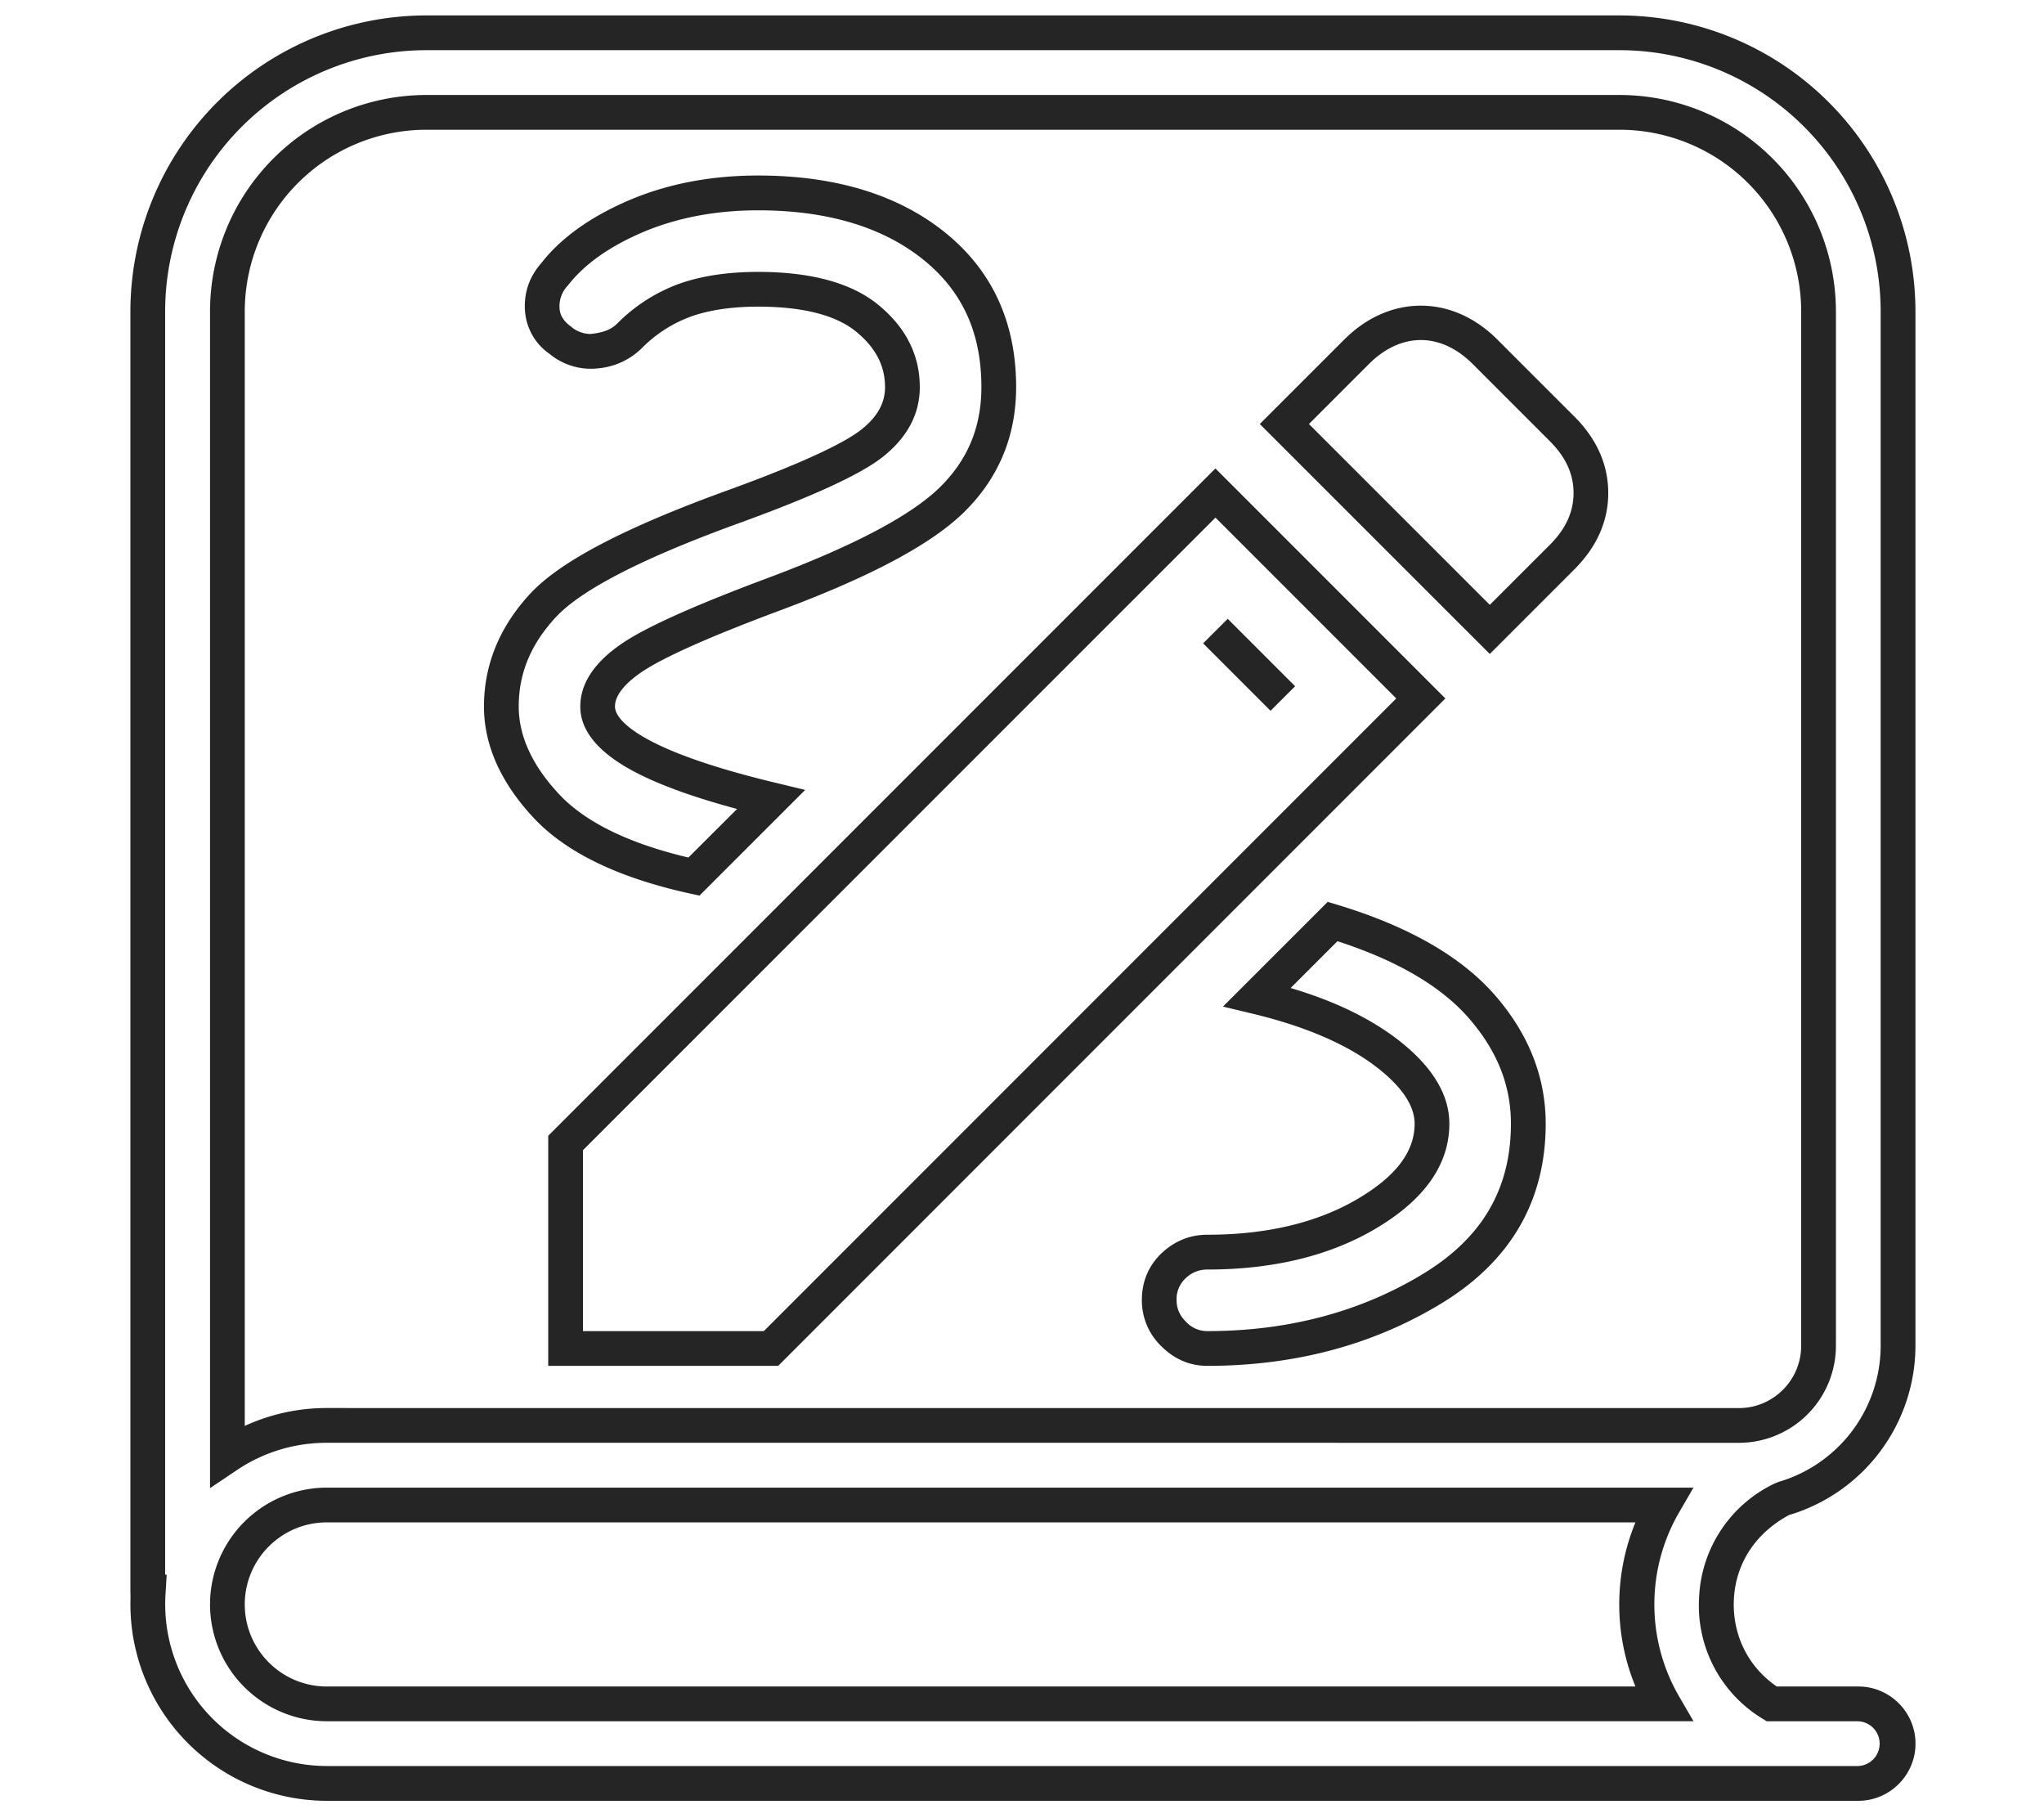 <svg xmlns="http://www.w3.org/2000/svg" width="44.125" height="39.042" fill="#252525"><path d="M40.116 38.865H7.054a4.243 4.243 0 0 1-4.236-4.396l-.003-.109V6.719A6.394 6.394 0 0 1 9.202.333h25.761a6.394 6.394 0 0 1 6.387 6.386v22.325a3.82 3.82 0 0 1-2.73 3.654c-.734.395-1.154 1.058-1.19 1.824-.036.763.31 1.457.928 1.876h1.76c.68 0 1.233.554 1.233 1.233s-.555 1.234-1.235 1.234zM3.565 33.984h.033l-.024.406a3.492 3.492 0 0 0 3.48 3.724h33.062a.483.483 0 0 0 0-.965H38.14l-.091-.056a2.853 2.853 0 0 1-1.37-2.606 2.86 2.86 0 0 1 1.621-2.465l.087-.037a3.067 3.067 0 0 0 2.212-2.94V6.719a5.642 5.642 0 0 0-5.637-5.636H9.202a5.643 5.643 0 0 0-5.637 5.636v27.265zm32.994 3.164H7.055a2.524 2.524 0 0 1-2.521-2.521 2.524 2.524 0 0 1 2.521-2.521h29.503l-.327.563a3.961 3.961 0 0 0 0 3.915l.328.564zM7.055 32.856c-.977 0-1.771.794-1.771 1.771s.794 1.771 1.771 1.771h28.25a4.662 4.662 0 0 1 0-3.542H7.055zm-2.521-.739V6.719A4.674 4.674 0 0 1 9.203 2.05h25.762a4.674 4.674 0 0 1 4.668 4.669v22.325a2.096 2.096 0 0 1-2.093 2.095l-30.485-.001c-.695 0-1.365.203-1.937.587l-.584.392zM9.203 2.8a3.923 3.923 0 0 0-3.919 3.919v24.055a4.222 4.222 0 0 1 1.771-.386l30.485.001c.74 0 1.343-.604 1.343-1.345V6.719A3.923 3.923 0 0 0 34.965 2.8H9.203z"/><path d="M26.064 29.478c-.377 0-.711-.142-.992-.422a1.37 1.37 0 0 1-.422-.995c0-.404.145-.747.429-1.017.281-.263.612-.396.985-.396 1.287 0 2.382-.263 3.254-.779.821-.486 1.22-1.015 1.22-1.616 0-.403-.293-.827-.87-1.26-.633-.472-1.513-.847-2.617-1.113l-.65-.156 2.261-2.26.215.065c1.515.458 2.65 1.106 3.376 1.927.74.84 1.115 1.78 1.115 2.795 0 1.682-.772 2.996-2.296 3.906-1.46.877-3.144 1.321-5.008 1.321zm1.798-8.155c.92.274 1.661.628 2.255 1.07.777.582 1.171 1.208 1.171 1.86 0 .877-.534 1.638-1.587 2.261-.989.587-2.213.885-3.637.885a.658.658 0 0 0-.472.192.605.605 0 0 0-.192.47c0 .179.064.326.202.465a.624.624 0 0 0 .462.202c1.726 0 3.28-.408 4.621-1.214 1.3-.776 1.932-1.844 1.932-3.263 0-.839-.304-1.591-.928-2.299-.599-.677-1.546-1.228-2.817-1.639l-1.01 1.01zm-11.063 8.155h-4.964v-4.966L26.238 10.11l4.964 4.964-14.403 14.404zm-4.214-.75h3.904l13.653-13.654-3.903-3.903-13.654 13.652v3.905zm2.515-9.399l-.2-.044c-1.545-.337-2.683-.887-3.38-1.634-.711-.761-1.072-1.57-1.072-2.403 0-.902.336-1.722 1-2.437.649-.699 2.058-1.434 4.304-2.245 1.841-.67 2.561-1.073 2.84-1.293.346-.273.514-.573.514-.917 0-.463-.204-.855-.624-1.198-.438-.358-1.151-.54-2.118-.54-.572 0-1.065.074-1.464.219a2.89 2.89 0 0 0-1.043.675 1.532 1.532 0 0 1-.931.436 1.4 1.4 0 0 1-1.058-.307 1.236 1.236 0 0 1-.537-.969c-.016-.376.104-.71.354-.992.414-.537 1.059-1.001 1.9-1.36.831-.354 1.766-.532 2.78-.532 1.65 0 2.999.406 4.008 1.207 1.037.822 1.563 1.952 1.563 3.359 0 1.046-.37 1.946-1.098 2.673-.701.702-2.008 1.404-3.995 2.146-1.511.563-2.516 1.01-2.987 1.328-.264.178-.58.453-.58.746 0 .212.262.471.739.727.592.317 1.505.626 2.716.917l.651.157-2.282 2.281zm1.264-13.461c1.145 0 2.017.238 2.593.708.597.487.899 1.086.899 1.779 0 .58-.269 1.086-.799 1.506-.477.375-1.474.836-3.049 1.41-2.103.759-3.452 1.449-4.01 2.05-.538.58-.8 1.21-.8 1.927 0 .637.292 1.273.87 1.891.563.603 1.502 1.063 2.793 1.368l1.051-1.048c-.968-.26-1.708-.531-2.251-.822-.752-.405-1.134-.872-1.134-1.388 0-.5.306-.96.91-1.368.528-.355 1.556-.816 3.144-1.409 1.857-.694 3.111-1.358 3.727-1.974.591-.59.878-1.291.878-2.143 0-1.183-.418-2.089-1.279-2.771-.874-.693-2.065-1.045-3.542-1.045-.913 0-1.75.159-2.487.472-.722.308-1.266.694-1.617 1.148a.643.643 0 0 0-.182.483c.004.101.034.251.244.403a.655.655 0 0 0 .424.163c.294-.03.454-.103.579-.227a3.636 3.636 0 0 1 1.315-.849c.484-.175 1.063-.264 1.723-.264zm11.064 9.472l-1.455-1.455.531-.53 1.455 1.455-.531.53zm4.733-1.226l-4.965-4.963 1.825-1.824c.974-.974 2.33-.973 3.302 0l1.663 1.662c.486.486.732 1.042.732 1.651 0 .61-.247 1.165-.733 1.65l-1.824 1.824zm-3.904-4.963l3.904 3.903 1.295-1.294c.345-.345.513-.711.513-1.12 0-.409-.168-.776-.514-1.121l-1.662-1.662c-.691-.691-1.549-.691-2.242 0l-1.294 1.294z"/></svg>